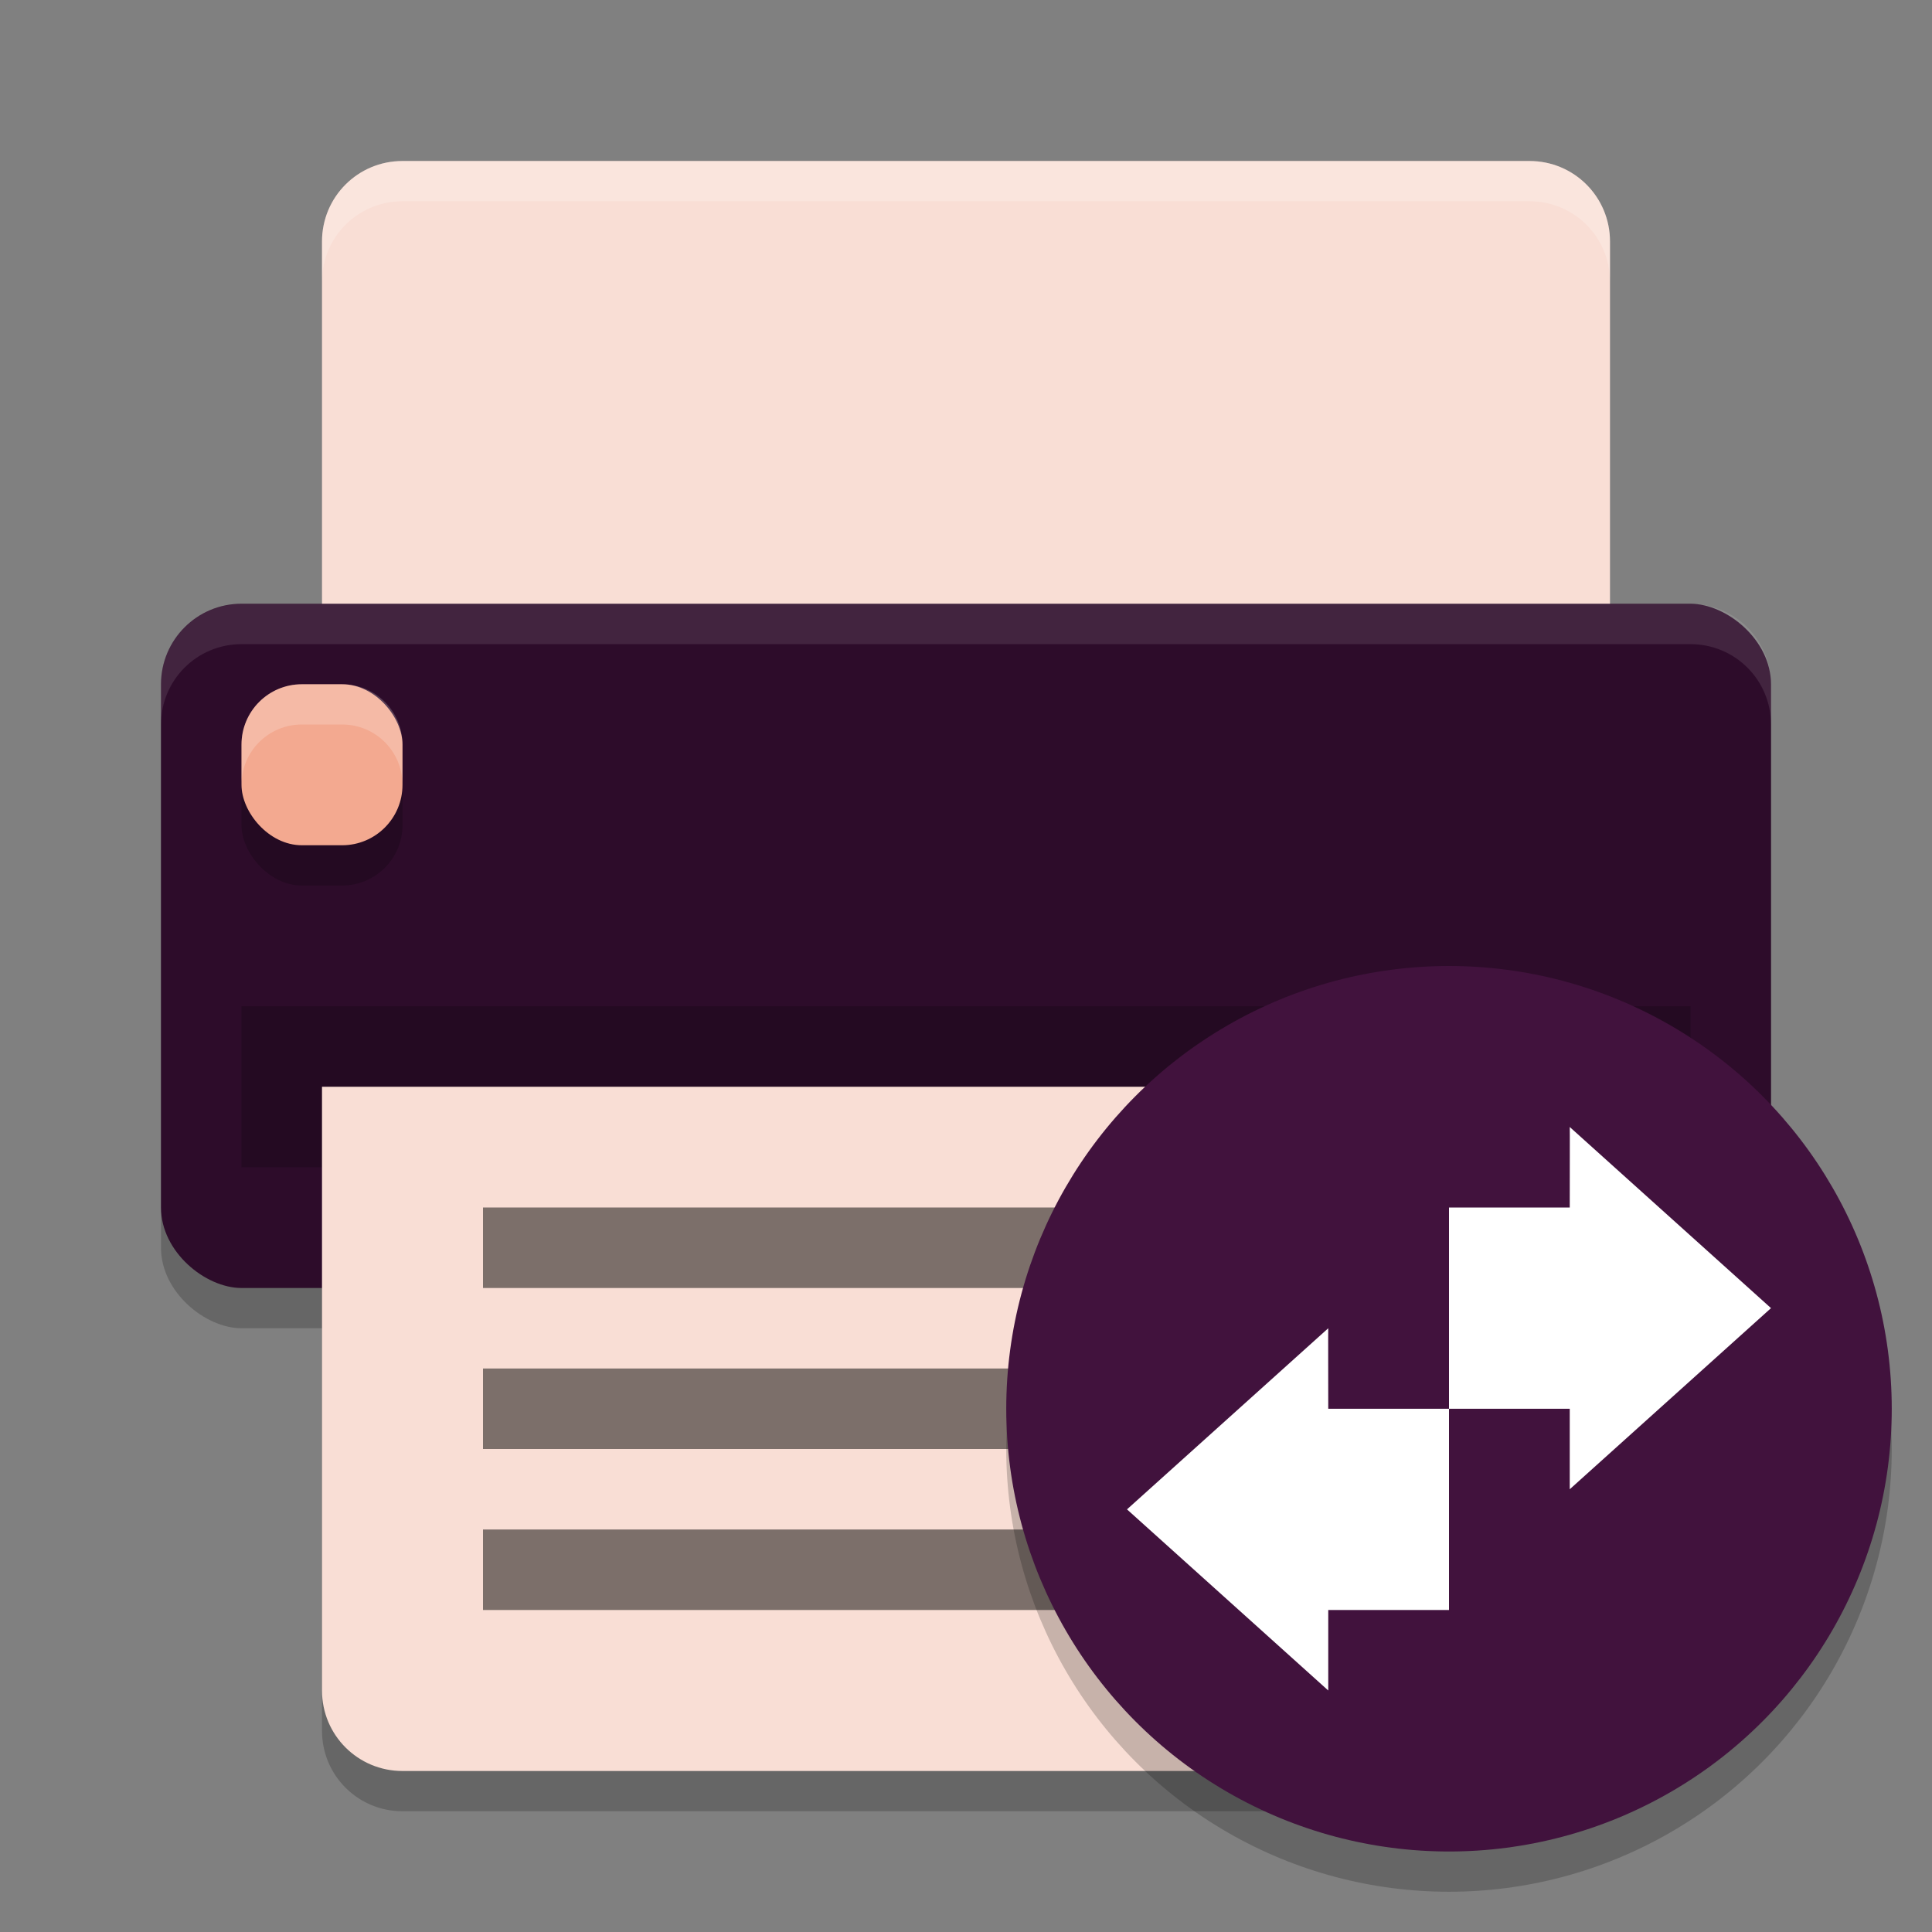<svg xmlns="http://www.w3.org/2000/svg" width="48" height="48" version="1">
 <rect width="100%" height="100%" fill="#808080" stroke="none"/>
 <rect style="opacity:0.2" width="17" height="40" x="-33" y="-44" rx="2" ry="2" transform="matrix(0,-1,-1,0,0,0)"/>
 <path style="opacity:0.2" d="m 8,28 0,15 c 0,1.108 0.892,2 2,2 l 28,0 c 1.108,0 2,-0.892 2,-2 L 40,28 8,28 Z"/>
 <path style="fill:#f9ded5" d="M 10 4 C 8.892 4 8 4.892 8 6 L 8 18 L 40 18 L 40 6 C 40 4.892 39.108 4 38 4 L 10 4 z"/>
 <rect fill="#2d0c2a" width="17" height="40" x="-32" y="-44" rx="2" ry="2" transform="matrix(0,-1,-1,0,0,0)"/>
 <path fill="#fff" opacity=".1" d="m6 15.004c-1.108 0-2 0.892-2 2v1c0-1.108 0.892-2 2-2h36c1.108 0 2 0.892 2 2v-1c0-1.108-0.892-2-2-2h-36z"/>
 <rect style="opacity:0.2" width="36" height="4" x="6" y="25"/>
 <rect style="opacity:0.2" width="4" height="4" x="6" y="18" rx="1.5" ry="1.5"/>
 <rect style="fill:#f3a990" width="4" height="4" x="6" y="17" rx="1.5" ry="1.5"/>
 <path style="fill:#f9ded5" d="M 8 27 L 8 42 C 8 43.108 8.892 44 10 44 L 38 44 C 39.108 44 40 43.108 40 42 L 40 27 L 8 27 z"/>
 <path style="fill:#ffffff;opacity:0.2" d="M 10 4 C 8.892 4 8 4.892 8 6 L 8 7 C 8 5.892 8.892 5 10 5 L 38 5 C 39.108 5 40 5.892 40 7 L 40 6 C 40 4.892 39.108 4 38 4 L 10 4 z"/>
 <rect style="opacity:0.5" width="21" height="2" x="12" y="38"/>
 <rect style="opacity:0.5" width="17" height="2" x="12" y="34"/>
 <rect style="opacity:0.5" width="24" height="2" x="12" y="30"/>
 <path style="fill:#ffffff;opacity:0.2" d="M 7.5 17 C 6.669 17 6 17.669 6 18.5 L 6 19.5 C 6 18.669 6.669 18 7.5 18 L 8.5 18 C 9.331 18 10 18.669 10 19.5 L 10 18.5 C 10 17.669 9.331 17 8.5 17 L 7.5 17 z"/>
 <circle style="opacity:0.2" cx="36" cy="36" r="11"/>
 <circle style="fill:#41123d" cx="36" cy="35" r="11"/>
 <path style="fill:#ffffff" d="m 39,28 c 0.004,0 0,1.333 0,2 l -3,0 0,5 3,0 0,2 5,-4.5 -5,-4.5 z m -3,7 -3,0 c 0,-0.667 -0.004,-2 0,-2 l -5,4.5 5,4.5 0,-2 3,0 0,-5 z"/>
</svg>
